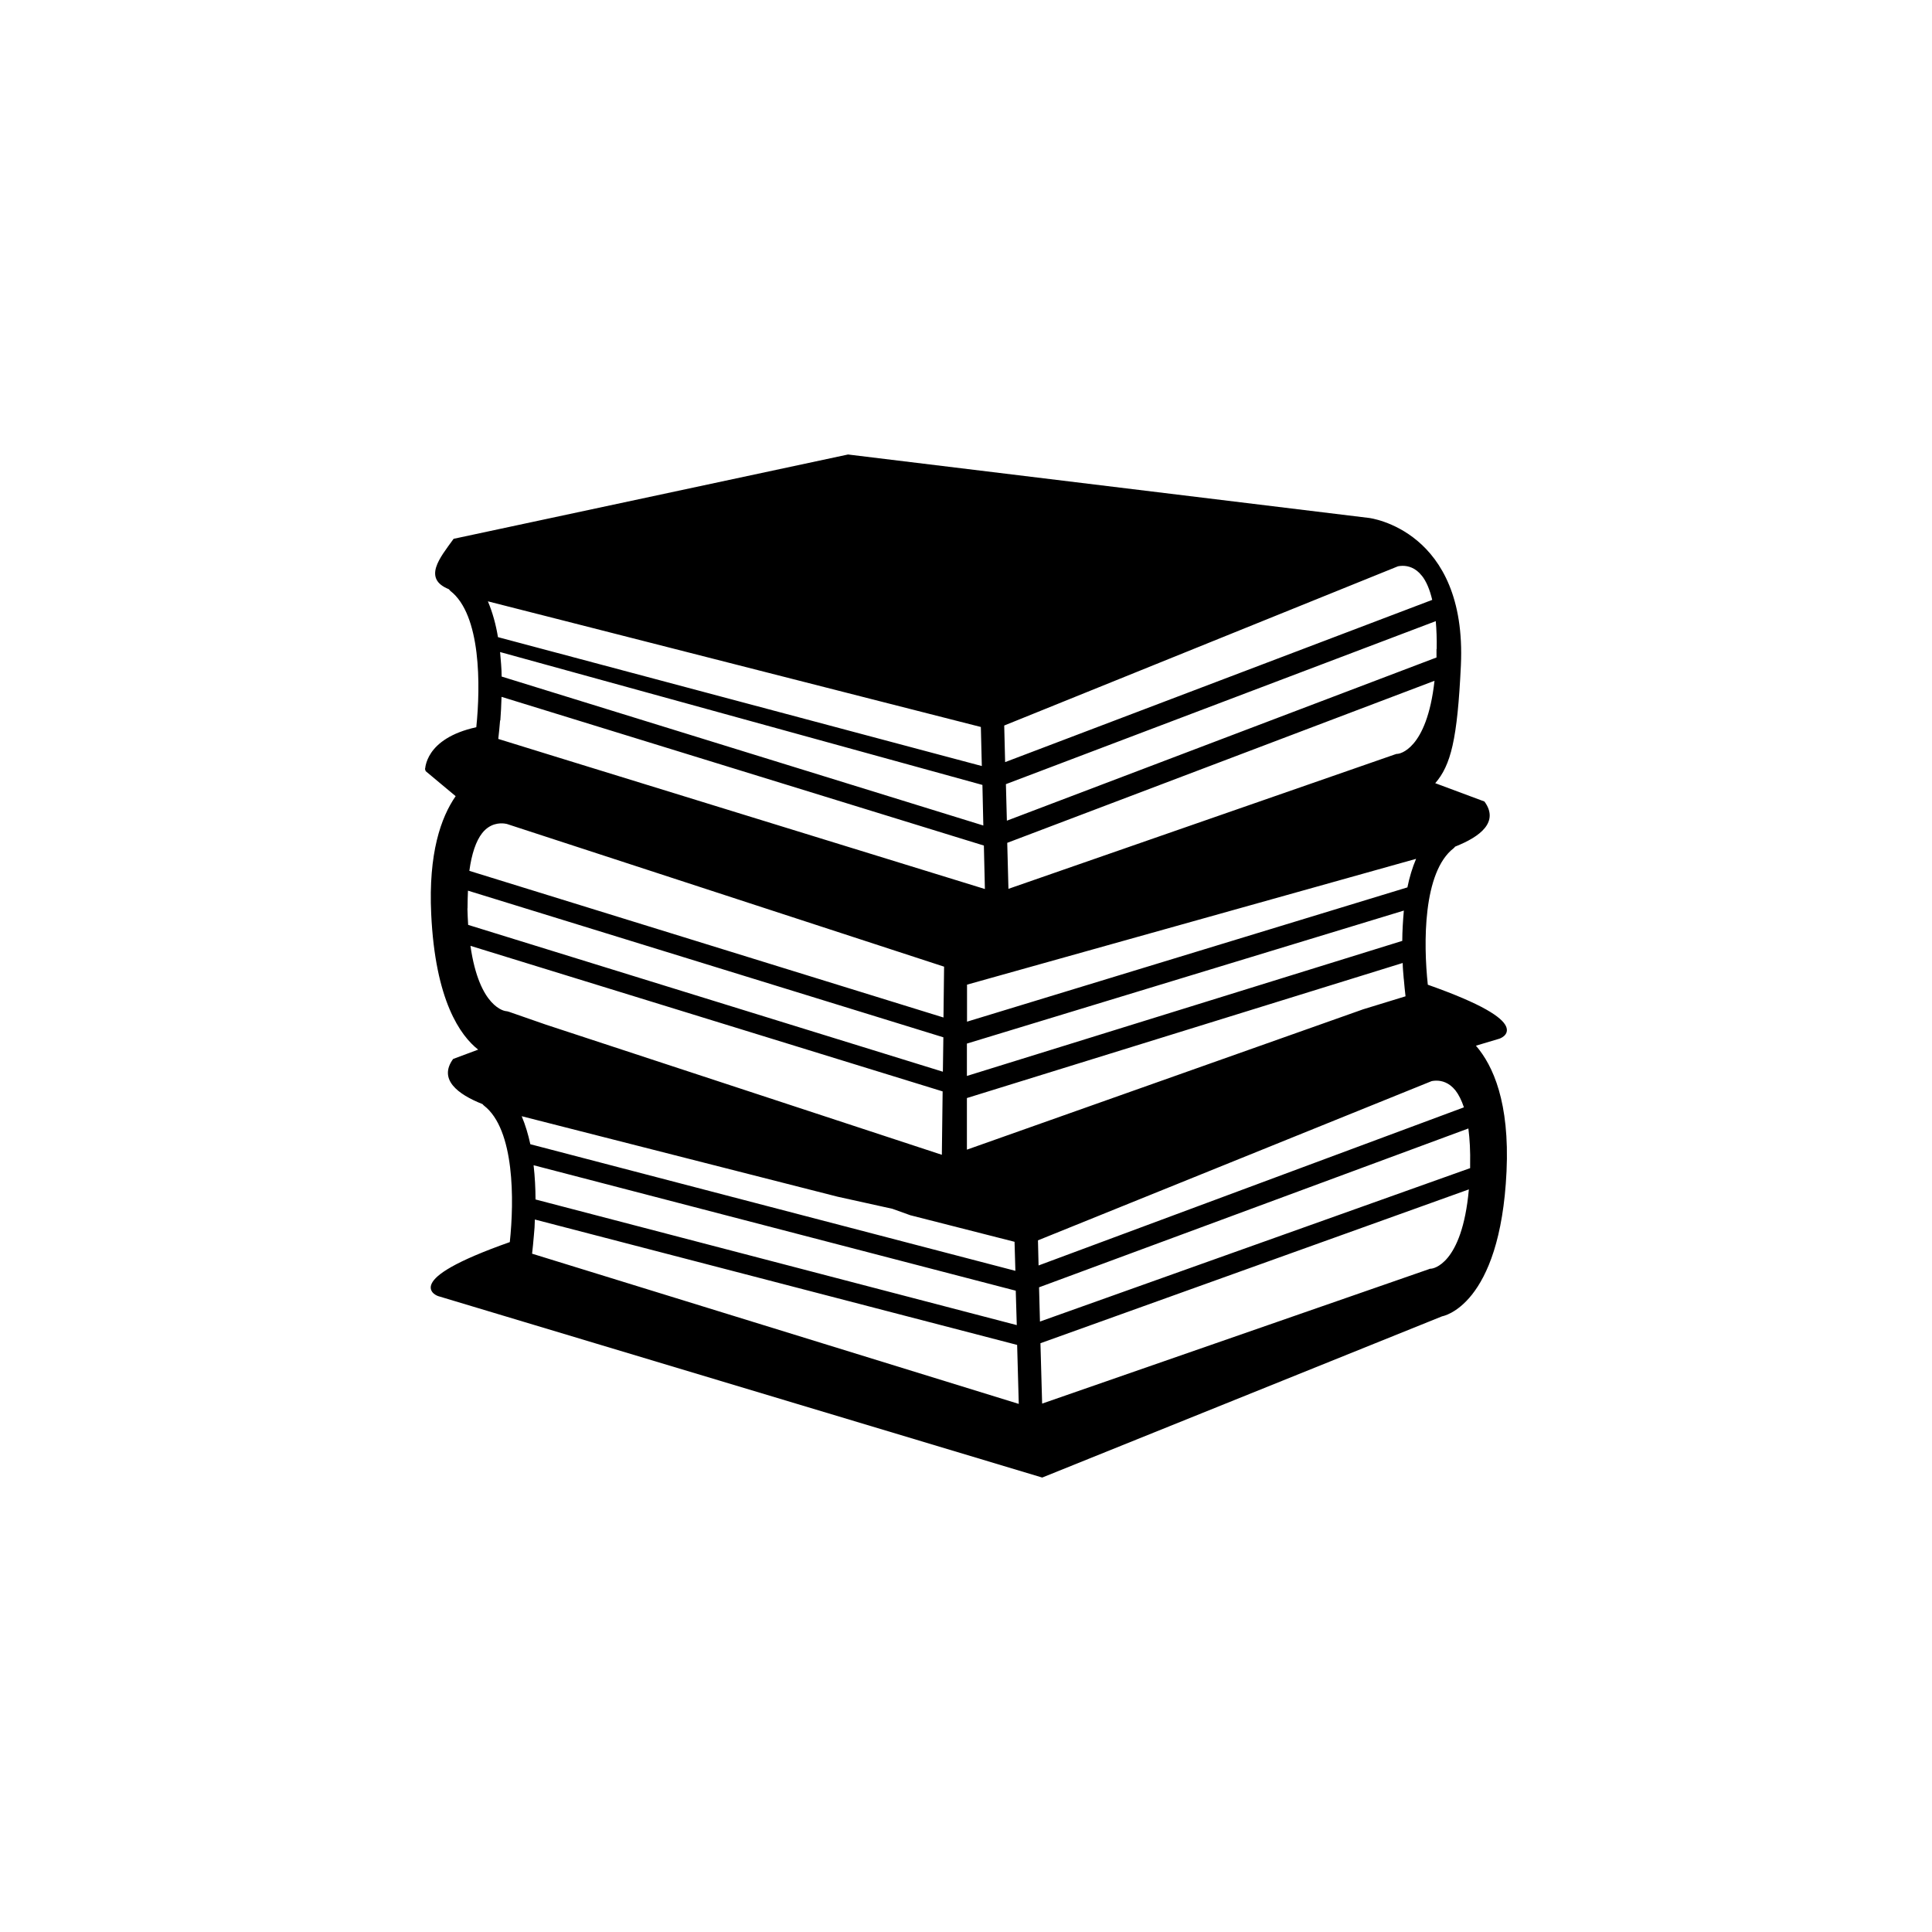 <?xml version="1.0" encoding="UTF-8" standalone="no"?>
<!-- Created with Inkscape (http://www.inkscape.org/) -->

<svg
   xmlns:dc="http://purl.org/dc/elements/1.1/"
   xmlns:cc="http://creativecommons.org/ns#"
   xmlns:rdf="http://www.w3.org/1999/02/22-rdf-syntax-ns#"
   xmlns:svg="http://www.w3.org/2000/svg"
   xmlns="http://www.w3.org/2000/svg"
   version="1.1"
   width="1000"
   height="1000"
   viewBox="0 0 1000 1000"
   id="svg5146">
  <defs
     id="defs5498" />
  <g
     id="layer1">
    <path
       d="m 438.875,235.25 -0.094,0.031 L 235,278.844 l -0.188,0.031 -0.125,0.156 c -3.581,4.949 -7.522,9.954 -8.938,14.531 -0.708,2.288 -0.773,4.519 0.25,6.5 1.003,1.943 3.058,3.58 6.312,4.906 0.261,0.239 0.476,0.538 0.719,0.812 l 0.031,0.031 0.031,0.031 c 7.914,6.104 11.887,18.426 13.531,31.938 1.628,13.386 1.019,27.874 -0.094,38.625 -13.344,2.926 -20.026,8.376 -23.312,13.188 -1.659,2.429 -2.461,4.696 -2.844,6.344 -0.164,0.707 -0.235,1.235 -0.281,1.688 l -0.062,-0.062 0,0.875 c -0.001,0.064 -2.5e-4,0.122 0,0.156 1.2e-4,0.017 -2.2e-4,0.053 0,0.062 0,5e-5 0.25,0.005 0.5,0 l -0.344,0.375 15.656,13.062 c -7.663,11.064 -14.13,29.603 -12.656,60.938 2.096,45.02 15.134,63.021 24.312,70.25 l -12.812,4.781 -0.125,0.062 -0.094,0.094 c -1.841,2.544 -2.68,4.986 -2.625,7.281 0.055,2.295 0.992,4.413 2.562,6.344 3.125,3.843 8.75,7.026 15.375,9.656 0.177,0.222 0.372,0.511 0.75,0.781 7.914,6.117 11.863,18.451 13.5,31.969 1.625,13.415 0.987,27.913 -0.156,38.656 -14.342,5.064 -23.918,9.282 -30.125,12.781 -6.26,3.53 -9.171,6.335 -10.281,8.625 -0.555,1.145 -0.638,2.159 -0.406,3.031 0.232,0.872 0.74,1.575 1.312,2.094 1.146,1.038 2.531,1.469 2.531,1.469 l 0.031,0 312.312,93.812 0.156,0.062 0.188,-0.062 206.781,-83.375 0.094,-0.031 c 0.133,-0.023 1.958,-0.358 4.75,-1.875 2.895,-1.573 6.757,-4.393 10.719,-9.406 7.924,-10.027 16.209,-28.788 17.844,-63.719 1.646,-35.637 -6.932,-54.741 -15.844,-65.062 l 12.031,-3.594 0.031,0 c 0,0 1.385,-0.435 2.531,-1.469 0.573,-0.517 1.08,-1.193 1.312,-2.062 0.232,-0.87 0.149,-1.92 -0.406,-3.062 -1.11,-2.286 -4.021,-5.065 -10.281,-8.594 -6.207,-3.498 -15.784,-7.711 -30.125,-12.781 -1.155,-10.755 -1.787,-25.276 -0.156,-38.688 1.644,-13.515 5.599,-25.82 13.5,-31.938 l 0.031,0 0,-0.031 c 0.32,-0.266 0.544,-0.537 0.75,-0.812 6.608,-2.627 12.218,-5.758 15.344,-9.594 1.574,-1.931 2.51,-4.048 2.562,-6.344 0.052,-2.295 -0.77,-4.737 -2.625,-7.281 l -0.094,-0.125 -0.125,-0.062 -25.344,-9.438 c 4.017,-4.583 6.918,-10.384 8.969,-19.5 2.13,-9.467 3.411,-22.498 4.312,-41.5 1.611,-35.007 -10.221,-54.128 -22.5,-64.438 -12.279,-10.31 -25,-11.844 -25,-11.844 L 438.969,235.25 l -0.094,0 z m 287.188,57.625 c 2.63,0 6.523,0.86 9.844,5.094 l 0.031,0 c 2.321,2.913 4.11,7.158 5.375,12.531 l -221.062,83.969 -0.469,-18.938 67.625,-27.344 136.156,-55.062 c 0,0 1.07,-0.25 2.5,-0.25 z m -473.531,18.375 25.531,6.5 0.031,0 0.031,0.031 0.062,0 0.031,0 177.344,45.219 52.125,13.281 0.5,20.219 L 257.75,329.781 c -1.076,-6.508 -2.781,-12.776 -5.219,-18.531 z m 490.625,10.25 c 0.37,4.369 0.568,9.181 0.469,14.438 l -0.094,0 0,0.5 0,3.875 -222.375,84.469 -0.5,-18.906 222.5,-84.375 z m -484.312,16 249.656,68.781 0.469,21 -249.312,-77.094 c -0.023,-4.172 -0.447,-8.457 -0.812,-12.688 z M 742.5,352.375 c -4.011,36.132 -18.56,37.776 -19,37.812 -10e-4,10e-5 -0.03,-8e-5 -0.031,0 -0.434,1.8e-4 -0.914,0.043 -1.406,0.312 l 0,-0.031 -10.062,3.5 -190.031,66.094 -0.625,-23.812 z m -482.906,8.312 249.656,76.969 0.531,22.5 -223.375,-68.875 -28.5,-8.812 c 0.304,-2.604 0.637,-5.902 0.938,-9.562 l -0.219,0 0.031,-0.031 0.188,0.031 0.125,0 c 0.299,-3.678 0.494,-7.854 0.625,-12.219 z M 261,426.25 c 0.763,0.088 1.219,0.219 1.219,0.219 l 0,-0.031 226.438,73.906 -0.312,26.312 L 242.938,450.75 c 1.186,-8.827 3.438,-15.469 6.656,-19.562 4.044,-5.107 9.118,-5.202 11.406,-4.938 z m 471.969,18.281 c -1.97,4.621 -3.446,9.608 -4.5,14.781 l -227.938,69.5 0,-19.156 z M 242.219,461 l 0.094,0.031 245.969,75.875 -0.25,17.812 -245.719,-76 c -0.217,-2.661 -0.247,-5.511 -0.375,-8.531 l 0.062,0 0,-0.5 c 0,-3.118 0.107,-5.883 0.219,-8.688 z m 484.406,10.312 c -0.455,5.3 -0.798,10.61 -0.812,15.688 l -225.344,69.906 0,-16.75 226.156,-68.844 z m -483.125,18.25 244.406,75.344 -0.406,32.812 -205.062,-67.406 -18.688,-6.5 -0.188,-0.094 c -0.066,-0.036 -0.123,-0.003 -0.188,-0.031 -0.054,-0.024 -0.103,-0.012 -0.156,-0.031 -0.44,-0.158 -0.869,-0.281 -1.281,-0.281 0.068,0 -0.242,-0.021 -0.656,-0.125 -0.414,-0.103 -0.986,-0.268 -1.688,-0.594 -1.404,-0.651 -3.314,-1.878 -5.344,-4.125 -3.985,-4.411 -8.458,-12.936 -10.75,-28.969 z m 482.531,8.875 c 0.043,2.708 0.309,5.341 0.5,7.688 l 0.031,0.469 0.031,0 c 0.289,3.453 0.618,6.617 0.906,9.094 l -22.312,6.844 0,0.031 -0.031,0 -204.688,72.5 0,-26.719 225.562,-69.906 z M 743.5,559.344 c 2.626,0 6.472,0.841 9.844,5.062 1.703,2.19 3.187,5.167 4.375,8.75 L 537.562,655 537.25,642 741,559.594 c 0,0 1.07,-0.25 2.5,-0.25 z M 270.031,577.75 l 25.5,6.5 138,35.156 28.438,6.281 0.062,0.031 9.312,3.344 0.031,0 0.031,0 53.719,13.688 0.438,15.031 L 274.5,592.25 c -1.098,-5.057 -2.552,-9.945 -4.469,-14.5 z m 490,6.344 c 0.701,5.477 1.057,11.758 0.906,18.844 l 0,1.688 -222.656,79.406 -0.469,-17.719 z M 276.188,603.125 525.75,668.062 526.281,685.875 277.188,620.844 c -0.013,-5.702 -0.317,-11.706 -1,-17.719 z m 484.094,12.5 c -3.527,39.297 -18.945,40.995 -19.406,41.031 -10e-4,9e-5 -0.03,-7e-5 -0.031,0 -0.38,-5.1e-4 -0.869,0.034 -1.344,0.312 l 0,-0.031 -0.125,0.062 -199.969,69.5 -0.875,-31.25 221.75,-79.625 z m -483.438,15.594 249.625,64.906 0.844,30.531 -251.906,-77.75 c 0.303,-2.616 0.638,-5.885 0.938,-9.531 9.7e-4,-0.012 -9.7e-4,-0.019 0,-0.031 0.29,-2.502 0.437,-5.272 0.5,-8.125 z"
       id="path7556"
       style="font-size:medium;font-style:normal;font-variant:normal;font-weight:normal;font-stretch:normal;text-indent:0;text-align:start;text-decoration:none;line-height:normal;letter-spacing:normal;word-spacing:normal;text-transform:none;direction:ltr;block-progression:tb;writing-mode:lr-tb;text-anchor:start;baseline-shift:baseline;color:#000000;fill-opacity:1;fill-rule:nonzero;stroke:none;stroke-width:1;marker:none;visibility:visible;display:inline;overflow:visible;enable-background:accumulate;font-family:Sans;-inkscape-font-specification:Sans" />
  </g>
</svg>
